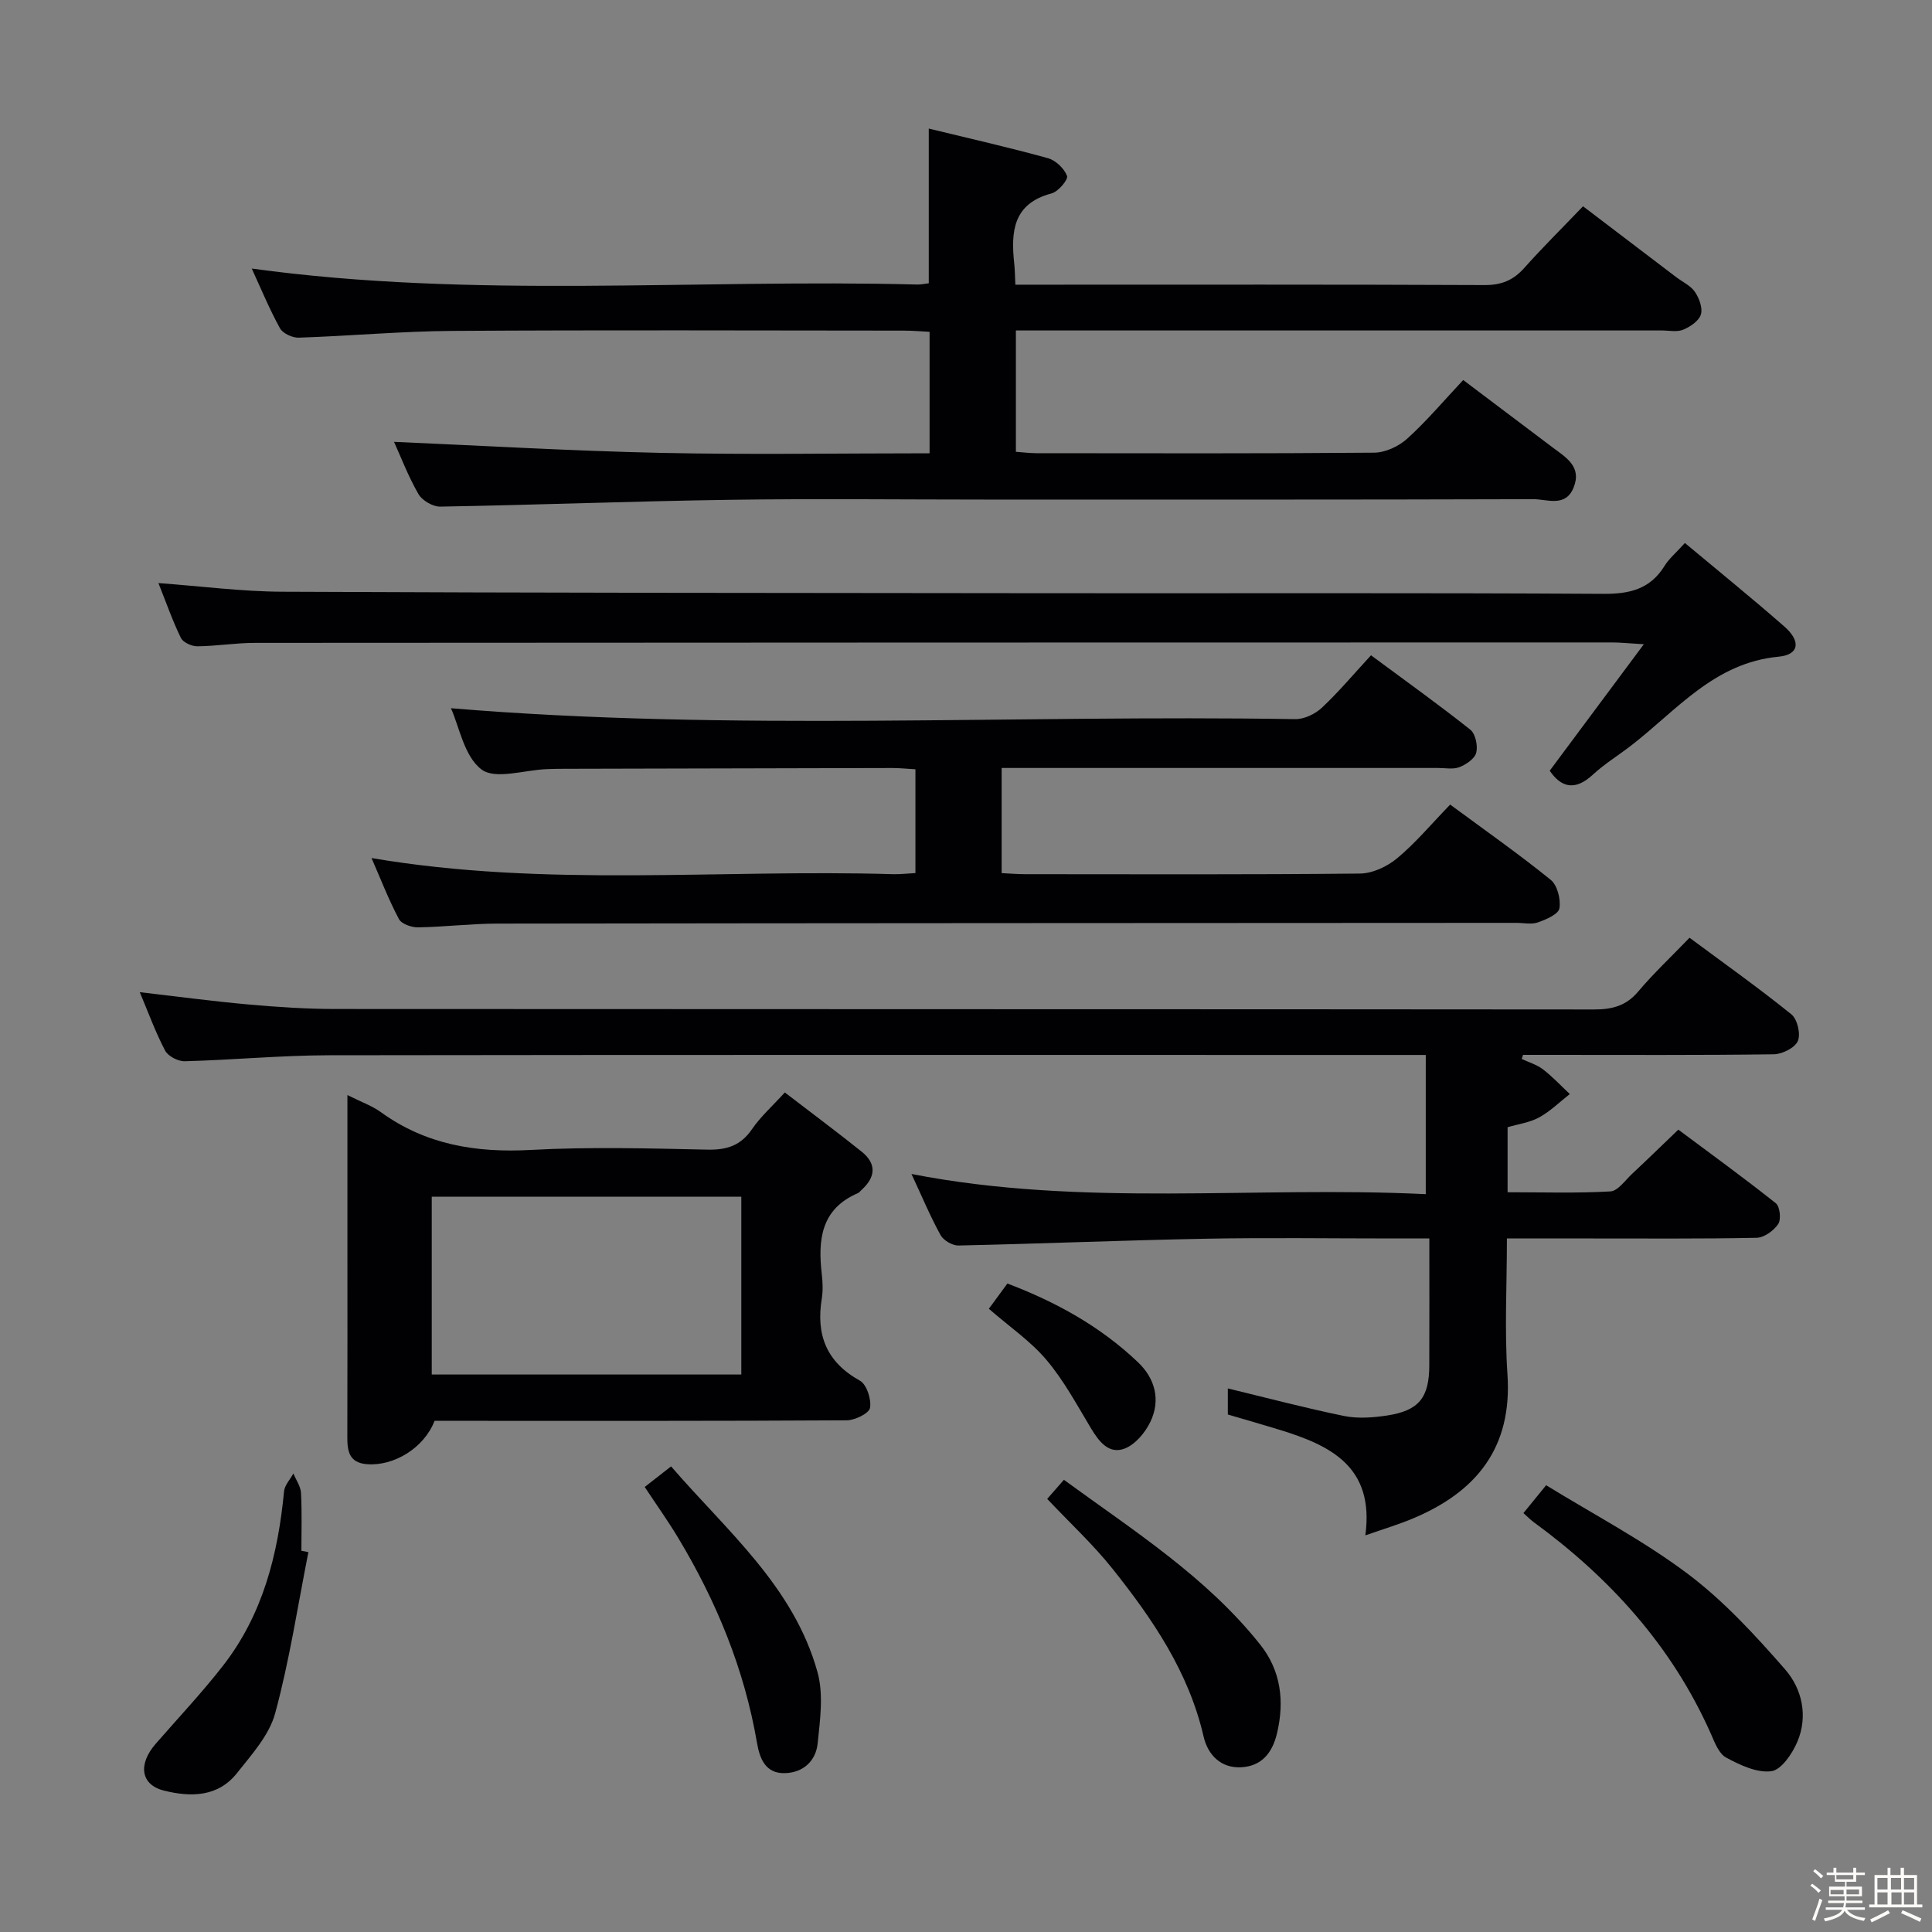 <svg enable-background="new 0 0 400 400" viewBox="0 0 400 400" xmlns="http://www.w3.org/2000/svg"><rect x="0" y="0" width="400" height="400" fill="#808080" stroke="none"/><path d="m374.8 390.4.4-.4c.7.5 1.3 1 1.8 1.4l-.5.5c-.5-.6-1.1-1.1-1.7-1.5zm1 7.3-.6-.3c.5-1.4 1.1-2.8 1.5-4.3.2.1.4.2.6.3-.5 1.3-1 2.8-1.5 4.3zm-.4-10.3.4-.4c.4.3 1 .8 1.7 1.4l-.5.5c-.4-.5-1-1-1.6-1.5zm2.5.3h1.7v-1h.6v1h3.5v-1h.6v1h1.8v.5h-1.8v1.4h-2v1h3.2v2h-3.2v.9h3.3v.5h-3.4c0 .3-.1.6-.1.9h4v.5h-3.7c.7.9 1.9 1.5 3.8 1.7-.1.2-.2.4-.3.6-2.1-.4-3.5-1.1-4-2.1-.4 1-1.8 1.7-4 2.2-.1-.2-.2-.4-.3-.6 2.1-.4 3.4-1 3.8-1.8h-3.4v-.5h3.6c.1-.3.1-.6.2-.9h-3.3v-.5h3.4c0-.3 0-.6 0-.9h-3.2v-2h3.3v-1h-2.1v-1.4h-1.7v-.5zm1.1 3.5v1h2.7c0-.3 0-.4 0-.4 0-.1 0-.2 0-.2 0-.1 0-.2 0-.3h-2.7zm1.2-3v.9h3.5v-.9zm4.7 3h-2.6v.6.4h2.6z" fill="#fcfbfa"/><path d="m393.6 386.7h.6v1.5h2.7v6.1h1.1v.6h-11v-.6h1.1v-6.1h2.7v-1.5h.6v1.5h2.1v-1.5zm-2.7 8.8.4.6c-1.2.6-2.5 1.3-3.8 1.9-.1-.2-.2-.4-.3-.6 1.2-.6 2.5-1.2 3.7-1.9zm-2.2-6.7v2.4h2.1v-2.4zm0 3v2.5h2.1v-2.5zm2.8-3v2.4h2.1v-2.4zm.1 3v2.5h2.1v-2.5h-2.2zm5.9 6.1c-1.4-.7-2.7-1.3-3.9-1.8l.3-.6c1.5.6 2.7 1.2 3.9 1.7zm-1.2-9.1h-2.1v2.4h2.1zm-2.1 3v2.5h2.1v-2.5z" fill="#fcfbfa"/><g fill="#010104"><path d="m295.93 256.41c-2.98 0-5.29 0-7.59 0-12.83 0-25.67-.19-38.5.05-17.13.32-34.25 1.04-51.39 1.41-1.26.03-3.11-1.06-3.72-2.16-2.15-3.91-3.88-8.06-6.02-12.65 35.63 6.94 71.1 2.44 106.48 4.18 0-9.75 0-18.93 0-28.82-2.5 0-4.27 0-6.05 0-73.66 0-147.33-.05-220.99.06-9.96.02-19.92.97-29.89 1.24-1.38.04-3.46-1.04-4.07-2.2-2-3.8-3.48-7.89-5.25-12.1 7.74.89 15.19 1.9 22.67 2.56 5.95.53 11.95.92 17.92.92 86.83.06 173.66.02 260.49.1 3.74 0 6.62-.72 9.14-3.7 3.2-3.79 6.84-7.21 10.64-11.15 7.37 5.47 14.41 10.46 21.1 15.87 1.23 1 1.95 4.09 1.32 5.52-.62 1.41-3.23 2.72-4.99 2.74-15.5.21-31 .12-46.5.12-1.8 0-3.6 0-5.4 0-.09.28-.19.56-.28.84 1.48.7 3.13 1.18 4.4 2.15 1.99 1.53 3.72 3.4 5.56 5.12-2.09 1.64-4.03 3.56-6.33 4.83-1.95 1.07-4.32 1.38-6.55 2.04v13.46c7.11 0 14.21.23 21.27-.17 1.58-.09 3.08-2.31 4.53-3.66 3.04-2.84 6.02-5.74 9.55-9.13 6.54 4.88 13.48 9.91 20.19 15.24.85.67 1.13 3.34.49 4.3-.91 1.37-2.9 2.81-4.45 2.85-11.49.24-23 .13-34.5.14-5.62 0-11.25 0-17.22 0 0 9.78-.51 18.96.11 28.07 1.05 15.27-6.43 24.45-19.75 29.98-2.87 1.19-5.86 2.09-9.67 3.42 1.93-14.25-7.25-18.62-17.7-21.84-3.48-1.07-6.99-2.07-10.77-3.18 0-1.86 0-3.79 0-5.4 8.04 1.94 15.99 4.05 24.05 5.7 2.85.58 5.98.35 8.89-.09 6.63-1.01 8.75-3.68 8.77-10.42.03-8.48.01-16.97.01-26.24z"/><path d="m52.12 55.6c45.97 6.32 91.95 2.11 137.79 3.31.79.02 1.58-.17 2.38-.26 0-10.64 0-21.02 0-32.03 8.32 2.03 16.55 3.88 24.67 6.13 1.61.44 3.38 2.14 3.96 3.68.28.74-1.82 3.25-3.19 3.61-8.04 2.11-8.45 7.97-7.74 14.57.14 1.28.14 2.57.23 4.33h5.17c30.66 0 61.32-.06 91.97.08 3.49.02 5.95-.99 8.23-3.55 3.76-4.22 7.79-8.2 12.16-12.76 6.69 5.08 12.99 9.88 19.29 14.67 1.32 1 3 1.76 3.88 3.06s1.64 3.34 1.23 4.67-2.2 2.55-3.66 3.15c-1.29.53-2.95.16-4.45.16-42.49 0-84.98 0-127.46 0-1.97 0-3.94 0-6.25 0v25.12c1.34.09 2.77.28 4.21.29 23.33.02 46.65.09 69.98-.11 2.31-.02 5.07-1.31 6.82-2.89 4.05-3.67 7.6-7.89 11.6-12.15 6.59 4.97 12.53 9.46 18.48 13.93 2.8 2.1 6.14 3.99 4.37 8.35-1.68 4.14-5.48 2.38-8.33 2.39-37.82.12-75.65.08-113.47.08-17.66 0-35.33-.21-52.98.05-19.95.29-39.9 1.06-59.86 1.41-1.53.03-3.74-1.26-4.51-2.59-2.14-3.72-3.68-7.78-5.06-10.82 18.18.78 36.64 1.88 55.11 2.28 18.46.4 36.93.09 55.77.09 0-8.49 0-16.56 0-25.15-1.74-.09-3.52-.25-5.29-.25-31.16-.02-62.32-.14-93.47.06-10.62.07-21.24 1.05-31.86 1.4-1.31.04-3.29-.88-3.88-1.95-2.22-4.05-3.98-8.32-5.84-12.36z"/><path d="m300.24 166.58c7.28 5.37 14.23 10.25 20.82 15.58 1.38 1.12 2.11 4.04 1.8 5.91-.21 1.21-2.75 2.3-4.44 2.9-1.34.47-2.97.1-4.47.1-70.32.04-140.64.05-210.96.15-5.48.01-10.95.69-16.43.78-1.35.02-3.43-.7-3.97-1.72-2.14-4.04-3.79-8.33-5.67-12.63 36.12 6.15 72.12 2.26 107.96 3.34 1.46.04 2.92-.14 4.65-.23 0-7.17 0-14.09 0-21.49-1.63-.09-3.23-.26-4.82-.26-22.66.04-45.32.1-67.99.16-1.17 0-2.33.02-3.5.07-4.63.17-10.67 2.23-13.53.07-3.6-2.72-4.61-8.89-6.33-12.68 58.06 4.84 116.47 1.31 174.79 2.26 1.86.03 4.14-1.06 5.54-2.37 3.5-3.29 6.6-6.99 10.16-10.85 7.36 5.45 14.09 10.26 20.56 15.4 1.07.85 1.59 3.32 1.23 4.76-.3 1.24-2.07 2.44-3.46 2.99-1.3.52-2.96.18-4.45.18-29.99 0-59.97 0-90.35 0v21.77c1.5.07 3.11.21 4.71.22 23.16.01 46.33.11 69.49-.13 2.61-.03 5.65-1.46 7.7-3.18 3.82-3.18 7.05-7.06 10.96-11.1z"/><path d="m348.84 112.42c7.14 5.97 13.99 11.51 20.61 17.31 3.43 3.01 3.08 5.83-1.21 6.23-13.33 1.26-21.07 11.08-30.51 18.38-2.63 2.04-5.51 3.79-7.94 6.04-3.77 3.49-6.61 2.59-8.94-.81 6.31-8.47 12.48-16.78 19.49-26.19-3.41-.2-4.99-.37-6.56-.37-93.66.01-187.32.02-280.98.09-3.98 0-7.95.67-11.94.71-1.17.01-2.95-.8-3.41-1.74-1.73-3.54-3.03-7.29-4.65-11.35 8.9.65 17.31 1.76 25.72 1.79 53.16.24 106.32.26 159.48.31 38 .04 76-.1 113.99.13 5.46.03 9.67-.99 12.64-5.79.95-1.53 2.4-2.73 4.21-4.74z"/><path d="m71.93 226.72c2.84 1.43 5.08 2.21 6.91 3.53 9.35 6.77 19.74 8.45 31.1 7.83 12.13-.66 24.33-.32 36.49-.06 4.04.09 6.94-.83 9.28-4.26 1.75-2.56 4.14-4.68 6.78-7.58 5.48 4.21 10.78 8.15 15.92 12.27 3.13 2.51 2.87 5.29-.04 7.91-.25.22-.45.54-.74.66-7.72 3.31-8.31 9.75-7.48 16.87.19 1.64.25 3.37-.01 4.99-1.22 7.48.96 13.12 7.89 16.97 1.41.78 2.41 3.87 2.1 5.63-.2 1.14-3.11 2.57-4.81 2.58-26.5.16-52.99.11-79.49.11-1.99 0-3.98 0-5.86 0-2.14 5.58-8.41 9.44-14.05 8.97-3.66-.31-4.02-2.73-4.01-5.65.04-13.33.02-26.66.02-40 0-9.98 0-19.98 0-30.77zm81.55 57.86c0-12.53 0-24.58 0-36.82-21.58 0-42.82 0-64.09 0v36.82z"/><path d="m315.41 313.27c1.36-1.68 2.6-3.2 4.7-5.77 9.8 6.03 20.11 11.43 29.3 18.33 7.47 5.61 13.97 12.7 20.16 19.78 3.53 4.04 4.81 9.68 2.55 15.01-1.04 2.46-3.32 5.82-5.39 6.09-2.98.39-6.49-1.28-9.36-2.83-1.52-.82-2.37-3.15-3.17-4.96-8.06-18.15-20.9-32.26-36.76-43.85-.64-.49-1.2-1.07-2.03-1.8z"/><path d="m216.81 310.33c1.18-1.35 2.16-2.46 3.46-3.95 14.58 10.64 29.5 20.11 40.63 34.1 4.28 5.37 5.09 11.7 3.48 18.43-.97 4.05-3.2 6.73-7.33 6.98-4.27.26-6.98-2.56-7.86-6.36-3.08-13.37-10.55-24.31-18.86-34.74-4.02-5.04-8.82-9.48-13.52-14.46z"/><path d="m133.48 307.86c1.85-1.44 3.4-2.65 5.46-4.26 11.5 13.33 25.4 24.85 30.32 42.62 1.27 4.58.53 9.84.03 14.72-.37 3.57-2.89 6.04-6.74 6.17-4.12.14-5.28-3.12-5.82-6.26-2.62-15.28-8.41-29.32-16.36-42.52-2.06-3.41-4.37-6.66-6.89-10.47z"/><path d="m63.85 321.35c-2.21 11.15-3.91 22.43-6.88 33.37-1.23 4.53-4.87 8.55-7.92 12.4-3.93 4.95-9.57 4.98-15.08 3.61-4.84-1.19-5.45-5.43-1.74-9.69 4.68-5.38 9.59-10.58 13.96-16.2 8.22-10.56 11.37-22.99 12.62-36.07.12-1.29 1.27-2.47 1.93-3.7.55 1.34 1.51 2.66 1.58 4.03.21 3.98.08 7.98.08 11.97.49.09.97.18 1.45.28z"/><path d="m204.73 270.97c1.27-1.73 2.43-3.31 3.84-5.23 10.06 3.81 19.26 8.89 27.03 16.29 3.56 3.39 4.73 7.82 2.58 12.33-1.07 2.24-3.14 4.71-5.33 5.55-3.28 1.25-5.32-1.45-6.98-4.21-2.9-4.82-5.6-9.87-9.2-14.13-3.28-3.89-7.64-6.86-11.94-10.6z"/></g></svg>